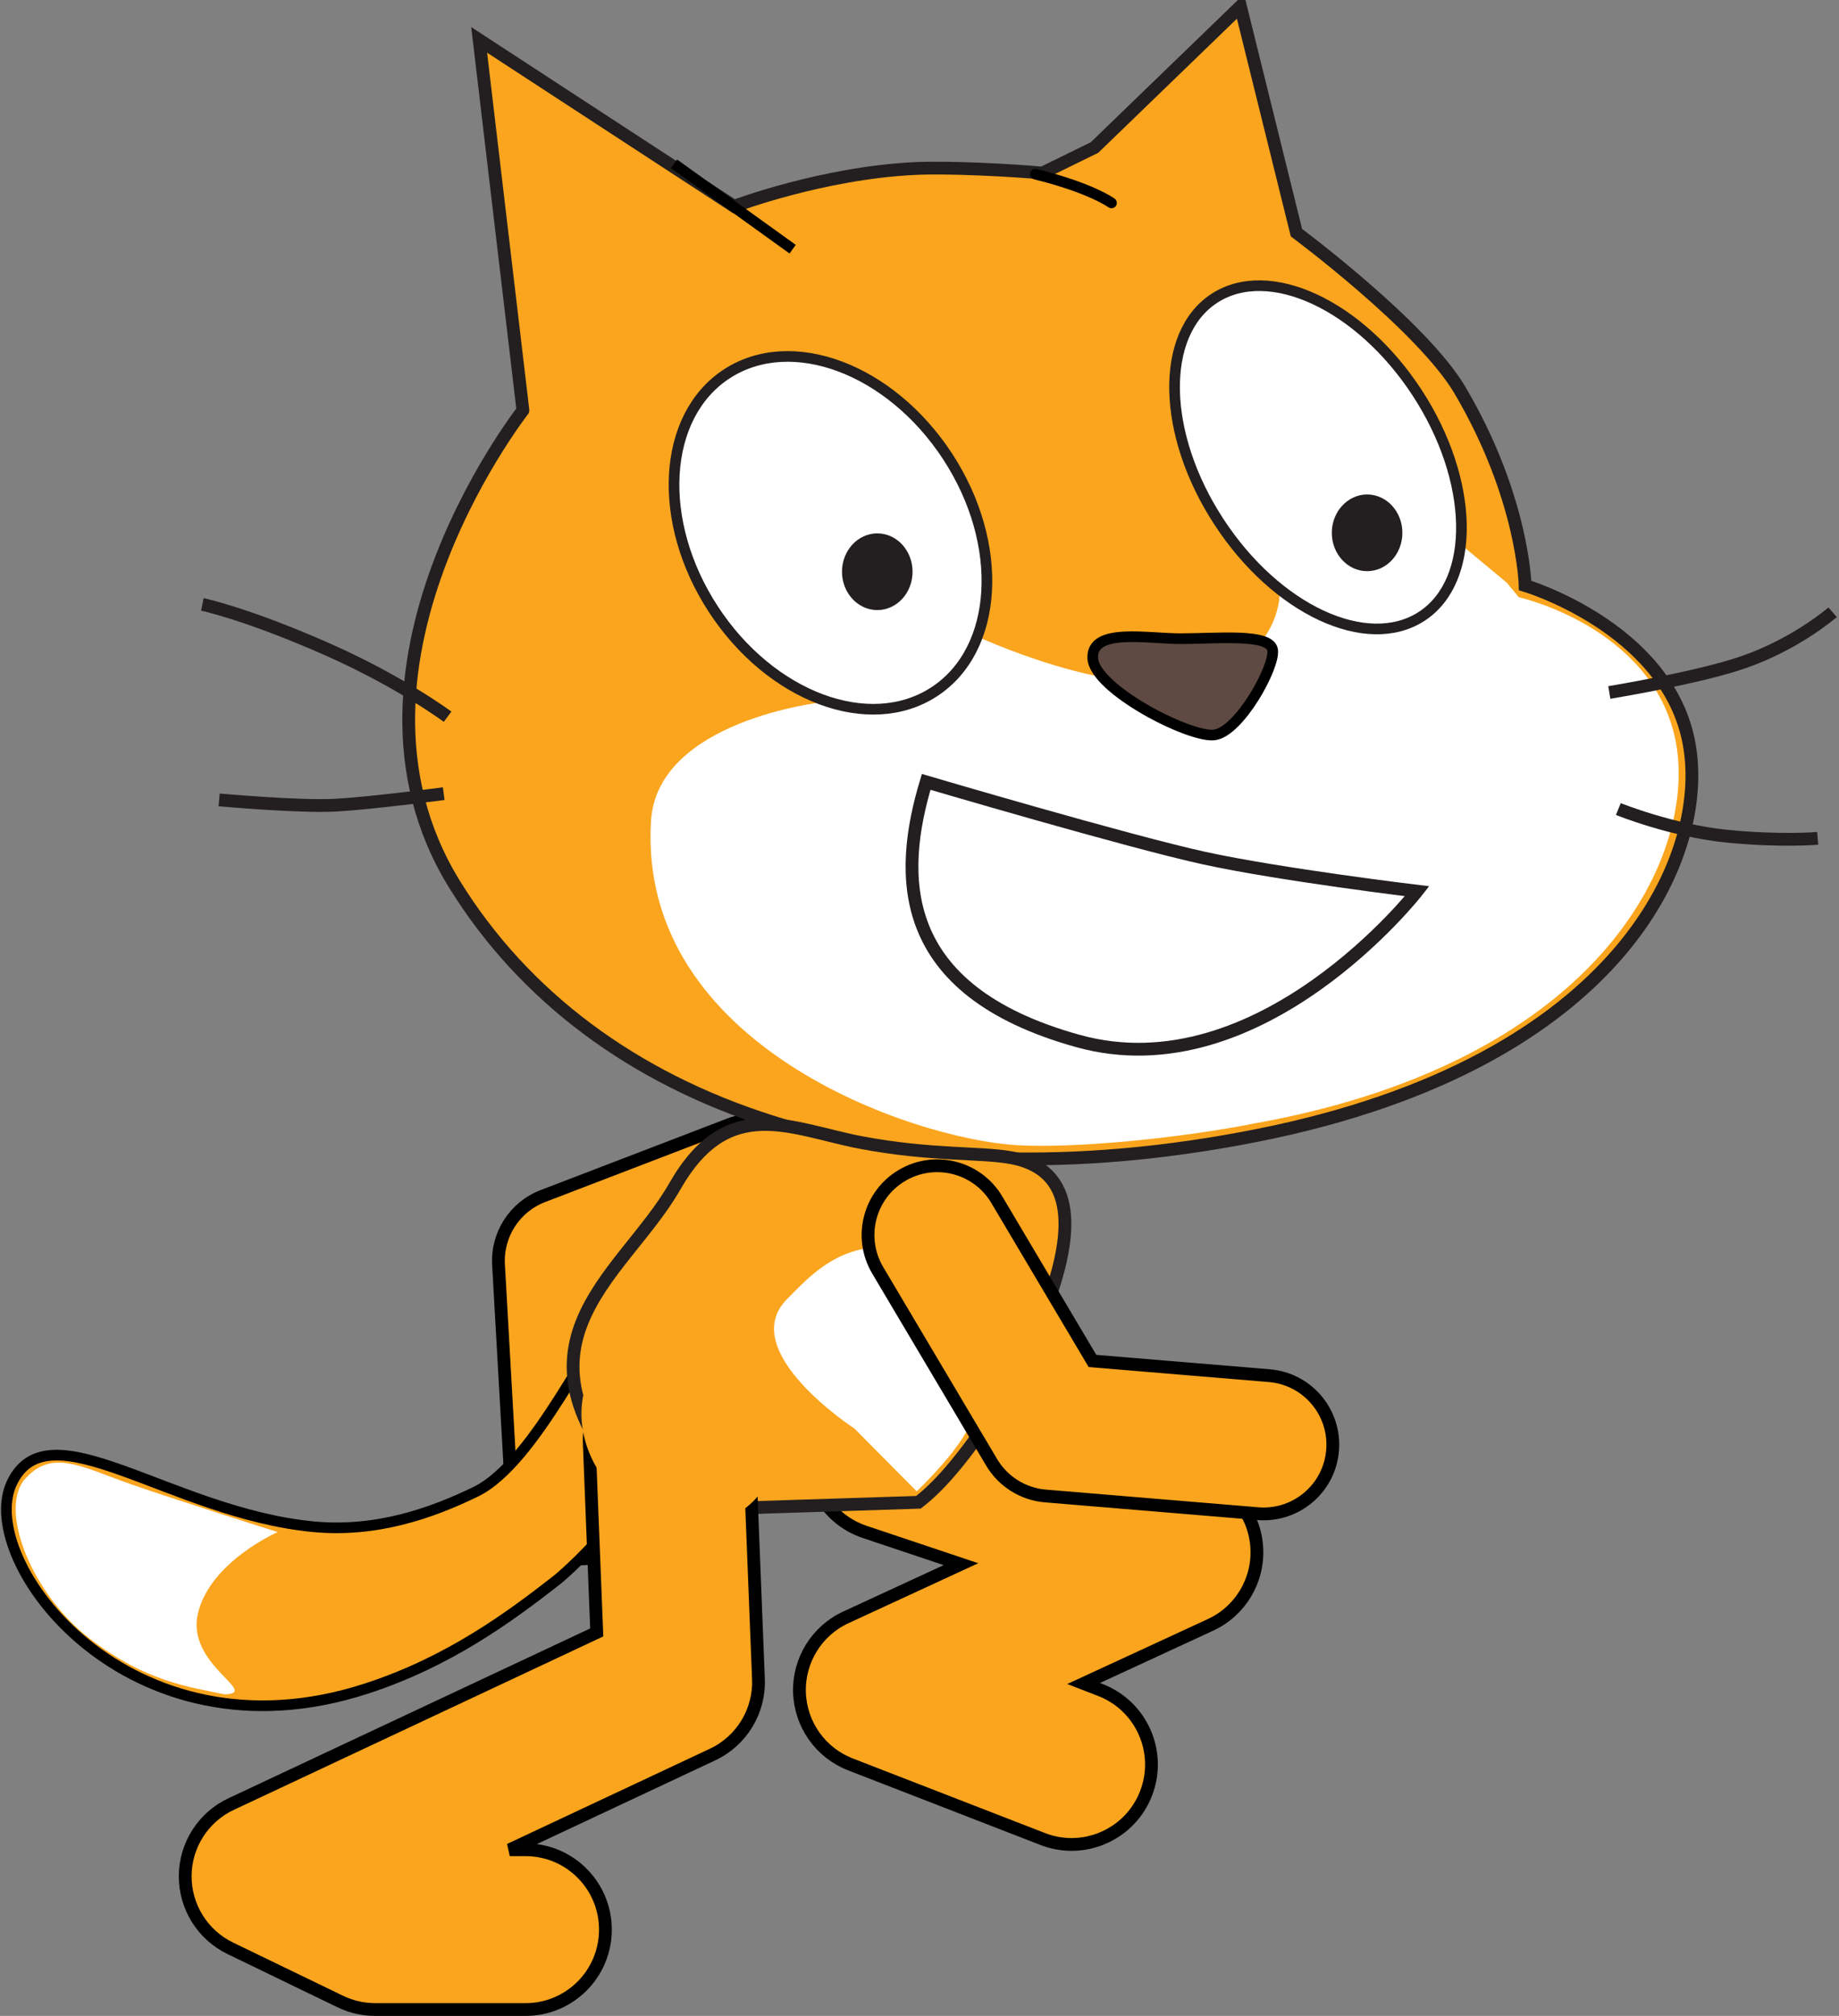 <svg xmlns="http://www.w3.org/2000/svg" xmlns:xlink="http://www.w3.org/1999/xlink" version="1.1" width="172.678" height="189.248" viewBox="-0.101 0.956 172.678 189.248">
  <rect x="-0.101" y="0.956" width="172.678" height="189.248" fill="#808080" stroke="none"/>
  <!-- Exported by Scratch - http://scratch.mit.edu/ -->
  <g id="ID0.8581068846397102">
    <path id="ID0.45085976691916585" fill="#FAA51D" stroke="#000000" stroke-width="1.2" d="M 54.407 147.304 C 50.985 147.304 48.119 144.63 47.924 141.171 L 46.709 119.677 C 46.549 116.855 48.231 114.253 50.87 113.241 L 68.435 106.503 C 71.784 105.217 75.546 106.892 76.831 110.243 C 78.117 113.595 76.442 117.354 73.091 118.639 L 59.955 123.679 L 60.901 140.436 C 61.104 144.021 58.363 147.09 54.779 147.292 C 54.655 147.301 54.53 147.304 54.407 147.304 L 54.407 147.304 Z "/>
    <path id="ID0.4675603983923793_1_" fill="#FAA51D" stroke="#231F20" stroke-width="1.2" d="M 97.779 17.203 C 94.947 16.94 89.044 16.622 85.793 16.778 C 77.099 17.192 68.831 20.323 68.831 20.323 L 44.891 4.7 L 49 39.468 C 50.188 38.029 29.59 63.013 42.603 84.014 C 55.624 105.026 83.489 114.389 117.977 107.537 C 152.467 100.68 160.694 80.815 158.409 70.307 C 156.125 59.799 143.105 55.92 143.105 55.92 C 143.105 55.92 142.94 47.682 136.985 37.586 C 133.443 31.576 121.633 22.799 121.633 22.799 L 116.375 1.556 L 102.672 14.804 L 97.779 17.203 L 97.779 17.203 Z "/>
    <path id="ID0.876089540310204_1_" fill="#FFFFFF" d="M 141.381 55.655 L 136.817 51.86 L 120.055 56.753 C 120.055 56.753 120.055 63.041 112.025 64.783 C 103.989 66.533 91.409 60.596 91.409 60.596 L 77.093 66.88 C 77.093 66.88 61.577 68.585 61.023 78.062 C 59.785 99.124 85.627 107.904 95.419 108.463 C 100.762 108.771 110.563 107.841 117.996 106.364 C 150.641 100.417 159.465 80.768 157.184 70.257 C 154.9 59.749 142.512 57.025 142.512 57.025 L 141.381 55.655 L 141.381 55.655 Z " stroke-width="1"/>
    <path id="ID0.44282719027251005_1_" fill="none" stroke="#231F20" stroke-width="1.2" d="M 20.477 76.047 C 20.477 76.047 28.03 76.735 31.463 76.54 C 34.893 76.344 41.563 75.461 41.563 75.461 "/>
    <path id="ID0.893105489667505_1_" fill="none" stroke="#231F20" stroke-width="1.2" d="M 151.01 65.963 C 151.01 65.963 159.375 64.596 163.623 63.113 C 168.615 61.382 171.977 58.433 171.977 58.433 "/>
    <path id="ID0.03574043000116944_1_" fill="none" stroke="#231F20" stroke-width="1.2" d="M 41.926 68.239 C 41.926 68.239 37.542 64.97 30.678 61.931 C 23.076 58.565 18.9 57.696 18.9 57.696 "/>
    <path id="ID0.6674723788164556_1_" fill="none" stroke="#231F20" stroke-width="1.2" d="M 151.858 76.906 C 151.858 76.906 156.872 78.935 162.033 79.453 C 167.128 79.961 170.577 79.655 170.577 79.655 "/>
    <path id="ID0.12165586883202195_1_" fill="none" stroke="#000000" stroke-linecap="round" d="M 97.119 17.306 C 102.341 18.593 104.266 20.007 104.266 20.007 " stroke-width="1"/>
    <path id="ID0.178104005753994_1_" fill="none" stroke="#000000" d="M 63.186 16.335 L 74.327 24.349 " stroke-width="1"/>
    <path id="ID0.7735752793960273_1_" fill="#FFFFFF" stroke="#231F20" d="M 132.959 37.817 C 138.336 46.053 138.536 55.455 133.404 58.808 C 128.267 62.164 119.748 58.199 114.363 49.957 C 108.969 41.719 108.779 32.324 113.915 28.966 C 119.047 25.614 127.577 29.575 132.959 37.817 L 132.959 37.817 Z " stroke-width="1"/>
    <path id="ID0.19106501014903188_1_" fill="#231F20" d="M 131.579 50.978 C 131.579 52.963 130.104 54.575 128.268 54.575 C 126.442 54.575 124.953 52.963 124.953 50.978 C 124.953 48.992 126.442 47.376 128.268 47.376 C 130.104 47.376 131.579 48.991 131.579 50.978 " stroke-width="1"/>
    <path id="ID0.06283409334719181_1_" fill="#FFFFFF" stroke="#231F20" d="M 88.875 43.8 C 94.256 52.038 93.69 61.936 87.622 65.895 C 81.55 69.866 72.266 66.395 66.887 58.157 C 61.503 49.919 62.062 40.025 68.134 36.058 C 74.208 32.093 83.489 35.558 88.875 43.8 L 88.875 43.8 Z " stroke-width="1"/>
    <path id="ID0.716460831463337_1_" fill="#231F20" d="M 85.586 54.627 C 85.586 56.615 84.109 58.227 82.273 58.227 C 80.449 58.227 78.959 56.612 78.959 54.627 C 78.959 52.642 80.449 51.028 82.273 51.028 C 84.106 51.028 85.586 52.642 85.586 54.627 " stroke-width="1"/>
    <path id="ID0.5430324394255877_1_" fill="#5E4A42" stroke="#000000" d="M 110.756 60.914 C 114.165 60.914 119.132 60.393 119.393 61.961 C 119.657 63.533 116.25 69.69 113.899 69.951 C 111.54 70.213 102.635 65.624 102.506 62.744 C 102.371 59.865 107.61 60.914 110.756 60.914 L 110.756 60.914 Z " stroke-width="1"/>
    <path id="ID0.5547774969600141_1_" fill="none" stroke="#231F20" stroke-width="1.2" d="M 86.865 74.356 C 86.865 74.356 105.892 79.972 113.009 81.522 C 120.122 83.071 132.964 84.62 132.964 84.62 C 132.964 84.62 118.271 103.46 101.099 98.677 C 83.926 93.9 84.237 83.072 86.865 74.356 L 86.865 74.356 Z "/>
    <path id="ID0.5016229040920734" fill="#FAA51D" stroke="#000000" stroke-width="1.2" d="M 100.518 174.106 C 99.616 174.106 98.699 173.942 97.807 173.596 L 79.752 166.591 C 76.946 165.502 75.063 162.842 74.969 159.834 C 74.874 156.825 76.587 154.052 79.32 152.79 L 90.133 147.795 L 81.086 144.764 C 77.158 143.448 75.041 139.198 76.357 135.27 C 77.672 131.342 81.92 129.225 85.851 130.541 L 112.804 139.572 C 115.718 140.549 117.742 143.204 117.91 146.273 C 118.078 149.342 116.356 152.203 113.566 153.492 L 101.649 158.997 L 103.231 159.611 C 107.092 161.109 109.008 165.455 107.51 169.316 C 106.36 172.286 103.523 174.106 100.518 174.106 L 100.518 174.106 Z "/>
    <path id="ID0.7152078151702881_1_" fill="#FAA51D" stroke="#000000" d="M 44.549 141.006 C 40.482 142.975 35.27 144.859 29.268 144.275 C 15.842 142.965 4.427 132.891 1.003 140.186 C -2.424 147.486 11.963 166.756 34.318 159.469 C 42.025 156.961 47.677 152.803 52.164 149.302 C 53.336 148.379 62.868 139.908 62.63 132.27 C 62.39 124.631 59.029 125.164 57.317 125.347 C 55.605 125.532 50.298 138.22 44.549 141.006 L 44.549 141.006 Z " stroke-width="1"/>
    <path id="ID0.4691764716990292_1_" fill="#FFFFFF" d="M 2.116 139.947 C -0.158 143.026 3.022 150.7 8.307 154.768 C 13.594 158.843 17.688 159.324 21.007 160.019 C 24.403 159.885 17.319 157.249 18.491 152.391 C 19.657 147.544 25.975 144.779 25.975 144.779 C 25.975 144.779 17.319 142.056 12.231 140.304 C 7.383 138.601 4.709 136.887 2.116 139.947 L 2.116 139.947 Z " stroke-width="1"/>
    <path id="ID0.26425604708492756_1_" fill="#FAA51D" stroke="#231F20" stroke-width="1.2" d="M 86.136 141.986 C 88.321 140.308 90.544 137.568 93.403 133.318 C 95.786 129.775 98.368 123.061 98.368 123.061 C 99.976 118.425 101.925 110.968 94.87 109.644 C 92.015 109.109 87.369 109.464 80.766 108.217 C 74.159 106.964 68.265 103.579 63.265 112.323 C 58.267 121.071 45.629 127.532 61.323 142.781 L 86.136 141.986 Z "/>
    <path id="ID0.9586228230036795" fill="#FAA51D" stroke="#000000" stroke-width="1.2" d="M 49.249 189.604 L 35.126 189.604 C 33.995 189.604 32.879 189.348 31.86 188.856 L 21.523 183.856 C 18.919 182.596 17.272 179.953 17.289 177.06 C 17.306 174.168 18.984 171.543 21.602 170.315 L 55.931 154.202 L 55.231 136.492 C 55.067 132.353 58.29 128.866 62.429 128.702 C 66.57 128.536 70.056 131.762 70.219 135.9 L 71.115 158.581 C 71.234 161.594 69.537 164.385 66.807 165.666 L 47.765 174.604 L 49.246 174.604 C 53.389 174.604 56.746 177.961 56.746 182.104 C 56.746 186.247 53.391 189.604 49.249 189.604 L 49.249 189.604 Z "/>
    <path id="ID0.203311821911484_1_" fill="#FFFFFF" d="M 94.412 129.89 C 94.412 129.89 98.954 124.998 89.872 120.112 C 80.79 115.226 76.607 120.081 73.802 122.909 C 68.94 127.792 80.133 135.067 80.133 135.067 L 85.974 140.959 C 85.974 140.959 89.169 137.931 90.57 135.481 C 92.174 133.248 94.412 129.89 94.412 129.89 " stroke-width="1"/>
    <path id="ID0.005536464974284172" fill="#FAA51D" d="M 69.687 128.859 C 71.616 130.758 72.694 133.16 72.876 135.507 C 73.057 137.854 72.344 140.146 70.692 141.824 C 69.04 143.502 66.76 144.252 64.41 144.108 C 62.06 143.963 59.641 142.923 57.712 141.024 C 55.783 139.125 54.705 136.723 54.523 134.376 C 54.342 132.029 55.055 129.738 56.707 128.059 C 58.359 126.381 60.639 125.632 62.989 125.775 C 65.338 125.92 67.757 126.96 69.687 128.859 Z " stroke-width="1"/>
    <path id="ID0.3403752036392689" fill="#FAA51D" stroke="#000000" stroke-width="1.2" d="M 118.556 143.075 C 118.375 143.075 118.194 143.068 118.01 143.053 L 98.062 141.394 C 95.966 141.22 94.084 140.042 93.011 138.234 L 82.316 120.212 C 80.484 117.125 81.502 113.137 84.588 111.305 C 87.674 109.474 91.663 110.49 93.495 113.577 L 102.479 128.717 L 119.087 130.099 C 122.664 130.397 125.323 133.537 125.025 137.116 C 124.745 140.508 121.902 143.075 118.556 143.075 L 118.556 143.075 Z "/>
  </g>
</svg>